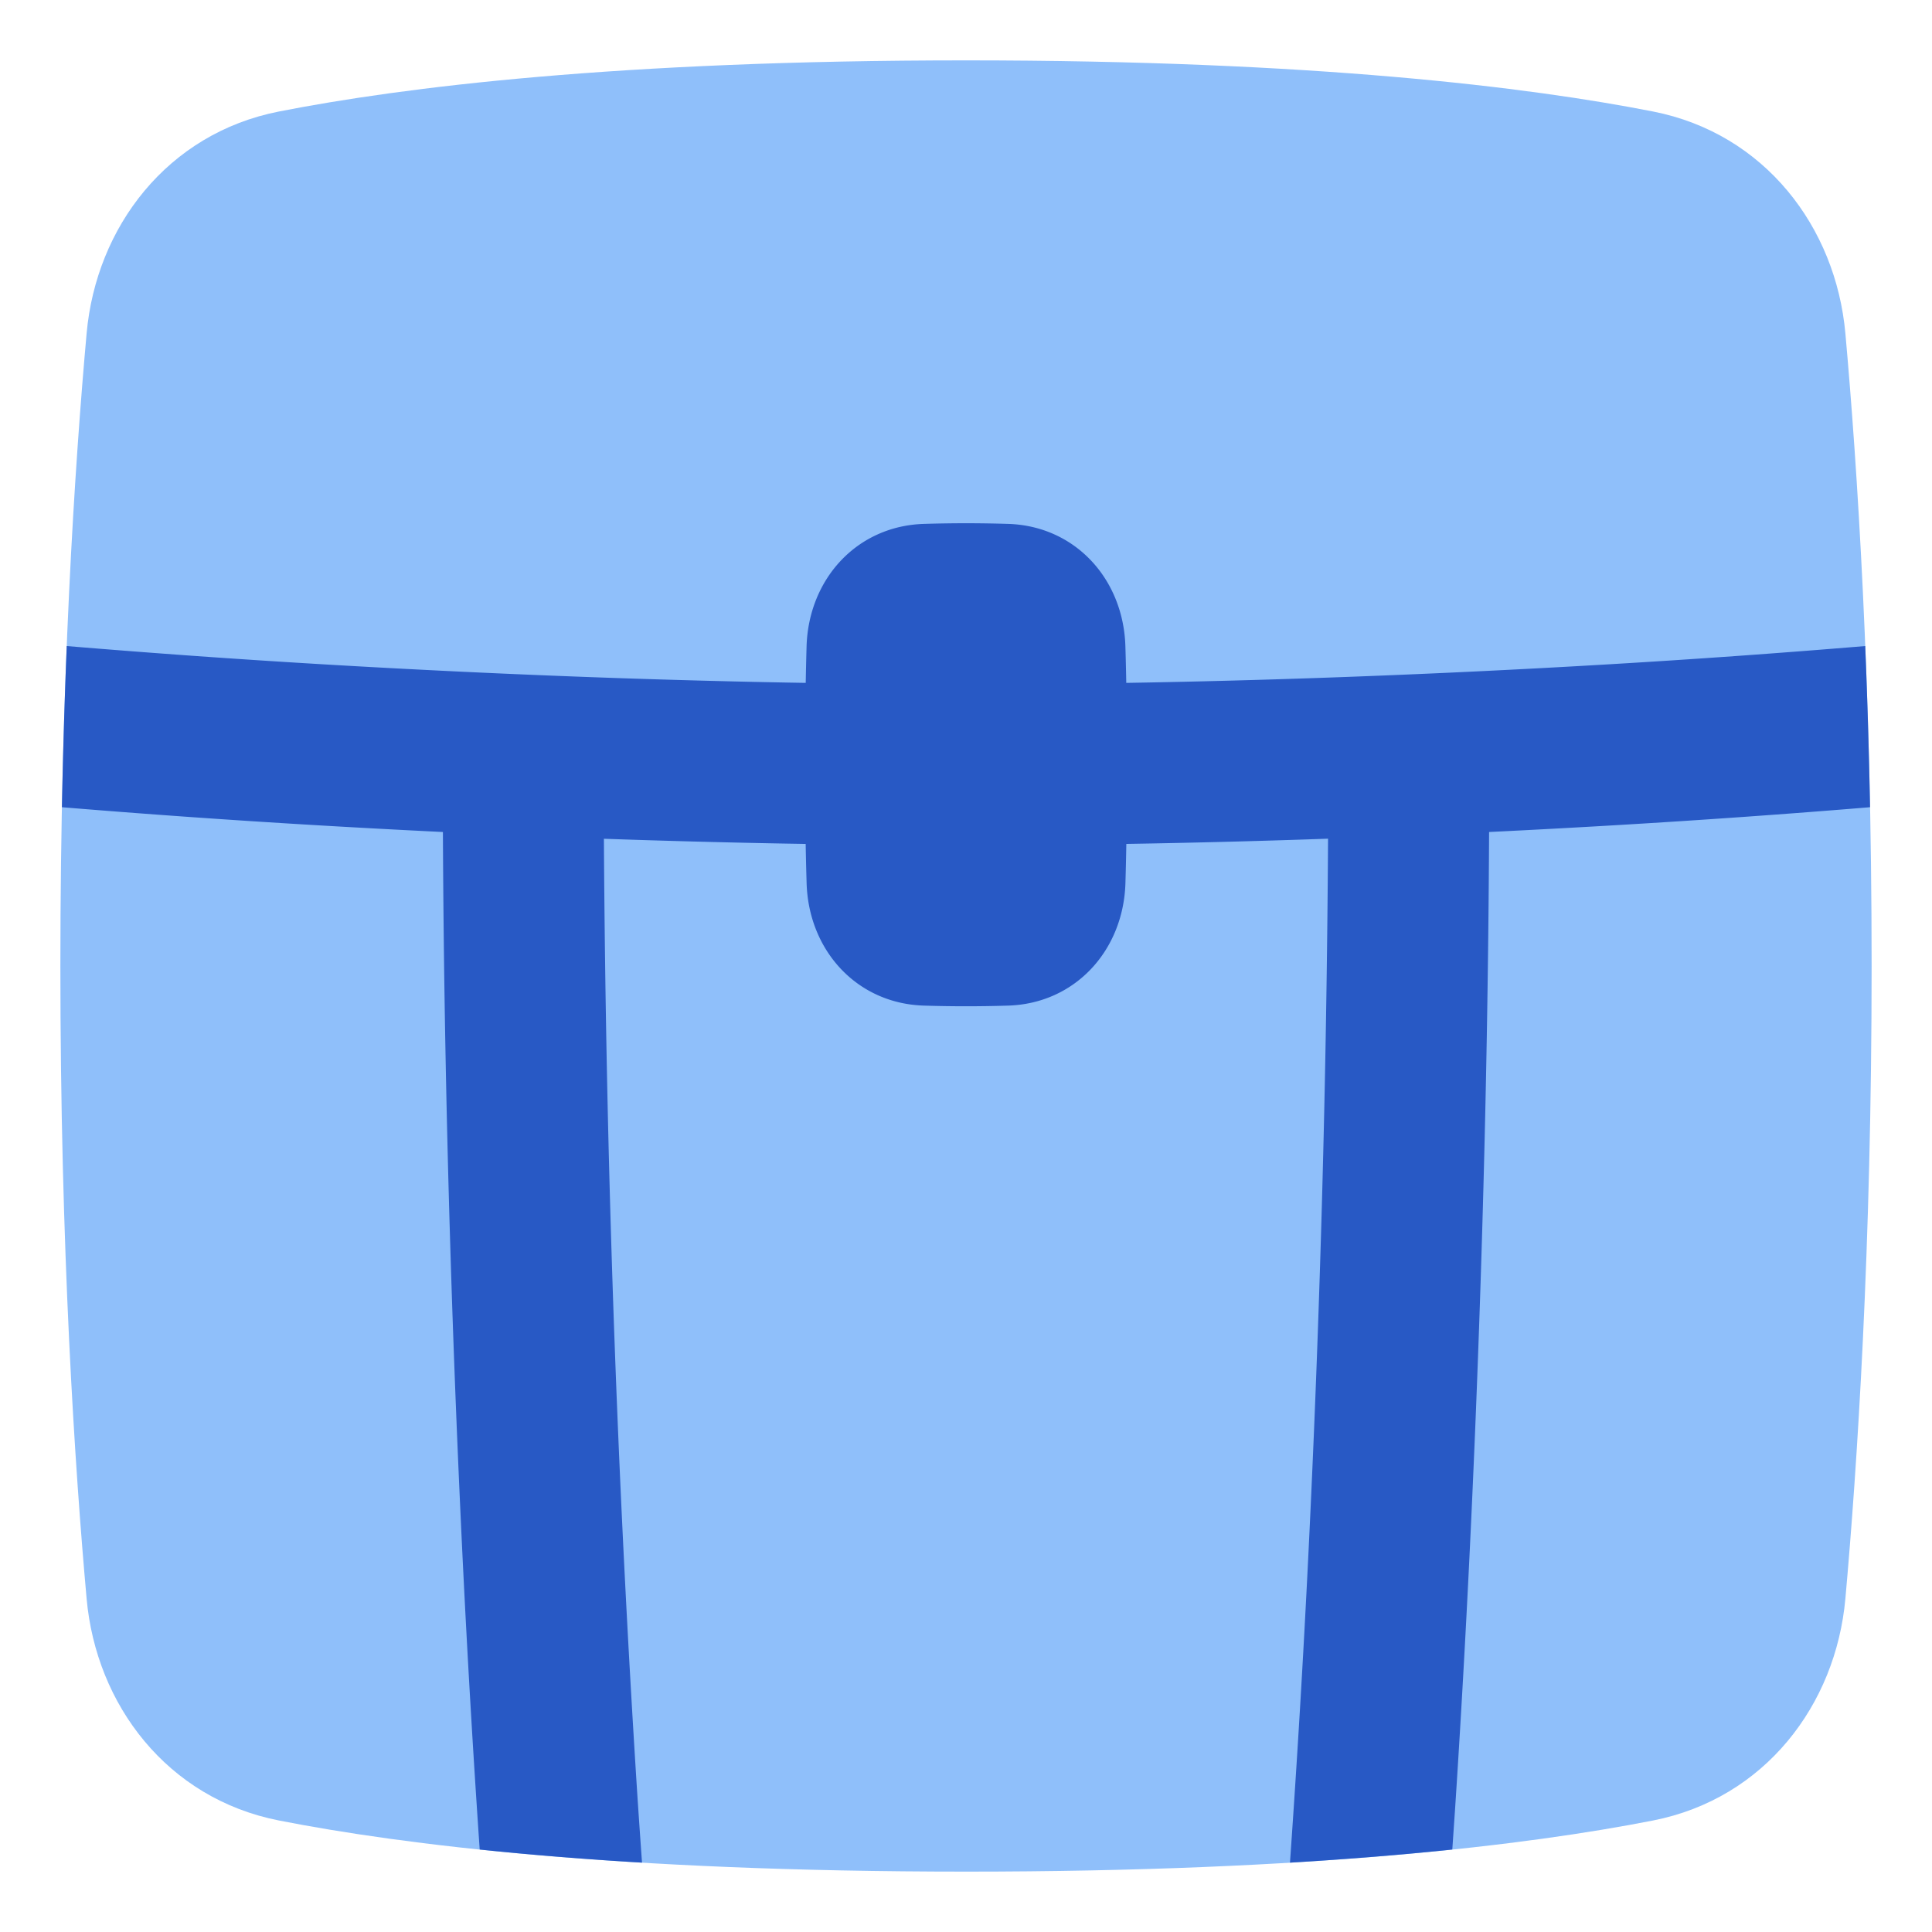 <svg xmlns="http://www.w3.org/2000/svg" fill="none" viewBox="0 0 48 48" id="Treasure-Chest--Streamline-Plump">
  <desc>
    Treasure Chest Streamline Icon: https://streamlinehq.com
  </desc>
  <g id="treasure-chest--gold-money-payment-bars-finance-wealth-bullion-treasure-chest-jewelry">
    <path id="Union" fill="#8fbffa" d="M24 46.5c8.647 0 13.996 -0.667 17.068 -1.27 2.777 -0.545 4.543 -2.872 4.78 -5.512 0.291 -3.245 0.652 -8.685 0.652 -15.718 0 -7.033 -0.36 -12.473 -0.652 -15.717 -0.237 -2.64 -2.003 -4.968 -4.78 -5.513C37.996 2.167 32.647 1.5 24 1.5c-8.647 0 -13.996 0.667 -17.068 1.27 -2.777 0.545 -4.543 2.872 -4.78 5.513C1.86 11.527 1.5 16.967 1.5 24c0 7.033 0.36 12.473 0.652 15.718 0.237 2.64 2.003 4.967 4.78 5.512 3.072 0.603 8.421 1.27 17.068 1.27Z" stroke-width="1"></path>
    <path id="Intersect" fill="#2859c5" fill-rule="evenodd" d="M15.951 46.278c-0.027 -0.37 -0.065 -0.913 -0.112 -1.613a409.661 409.661 0 0 1 -0.835 -23.826C17.8 20.936 20.849 21 24 21s6.201 -0.065 8.995 -0.163a409.661 409.661 0 0 1 -0.492 17.852 361.801 361.801 0 0 1 -0.454 7.588c1.5 -0.09 2.84 -0.201 4.033 -0.326l0.07 -1.024c0.094 -1.429 0.22 -3.493 0.346 -6.041 0.233 -4.726 0.466 -11.122 0.498 -18.215 1.15 -0.056 2.23 -0.115 3.225 -0.174a270.849 270.849 0 0 0 6.24 -0.442 182.413 182.413 0 0 0 -0.12 -4.004 266.635 266.635 0 0 1 -6.358 0.453C35.794 16.752 30.085 17 24 17c-6.085 0 -11.794 -0.248 -15.984 -0.496a266.667 266.667 0 0 1 -6.358 -0.453c-0.05 1.245 -0.092 2.582 -0.12 4.004a270.875 270.875 0 0 0 6.241 0.442c0.995 0.059 2.075 0.118 3.225 0.174 0.032 7.093 0.266 13.489 0.498 18.215a365.452 365.452 0 0 0 0.416 7.065c1.193 0.125 2.533 0.236 4.033 0.326Z" clip-rule="evenodd" stroke-width="1"></path>
    <path id="Rectangle 1095" fill="#2859c5" d="M22.954 13.016c-1.67 0.052 -2.866 1.374 -2.915 3.045A101.85 101.85 0 0 0 20 19c0 1.17 0.016 2.146 0.04 2.939 0.048 1.671 1.243 2.993 2.914 3.045a33.685 33.685 0 0 0 2.092 0c1.671 -0.052 2.866 -1.374 2.915 -3.045 0.023 -0.793 0.039 -1.768 0.039 -2.939 0 -1.17 -0.016 -2.146 -0.04 -2.939 -0.048 -1.671 -1.243 -2.993 -2.914 -3.045a33.685 33.685 0 0 0 -2.092 0Z" stroke-width="1"></path>
  </g>
</svg>